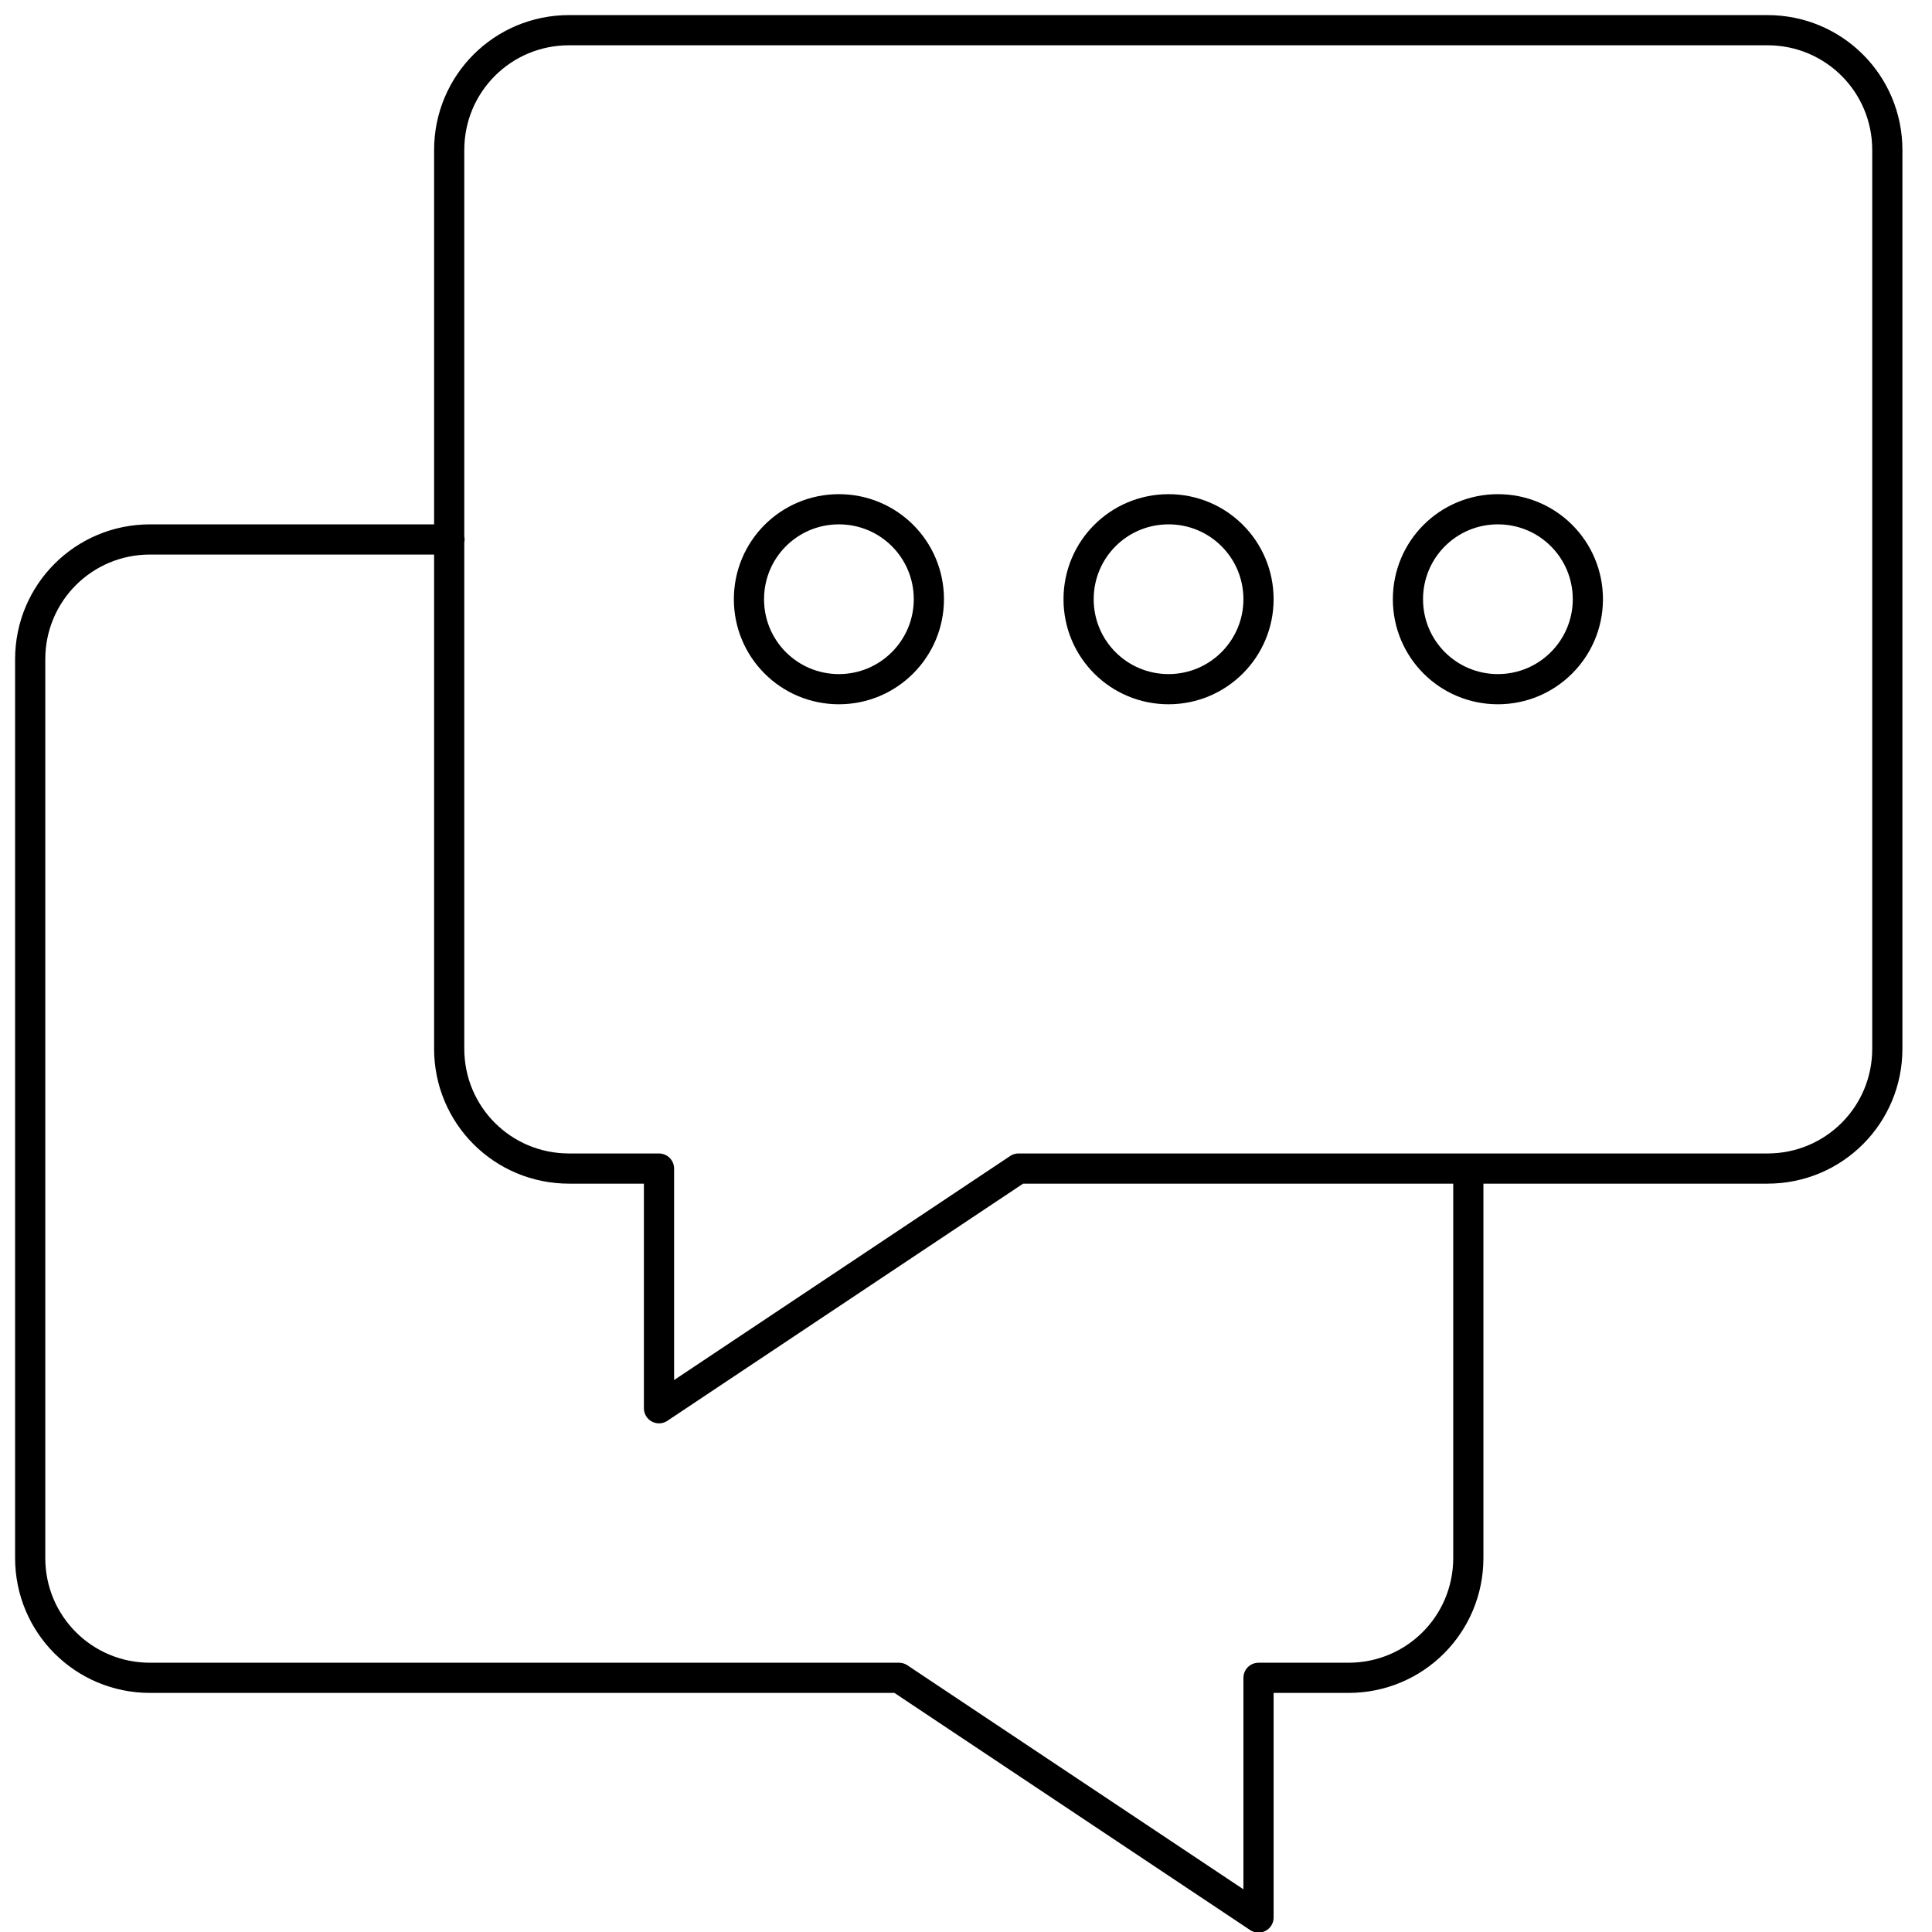 <svg width="64" height="64" viewBox="0 0 64 64" fill="none" xmlns="http://www.w3.org/2000/svg">
    <path d="M14.89 17.87H4.97C2.77 17.87 1 19.64 1 21.84V51.61C1 53.81 2.77 55.58 4.97 55.58H29.78L41.69 63.52V55.58H44.67C46.87 55.58 48.64 53.81 48.64 51.61V38.71M30.77 19.85C30.77 21.49 29.44 22.83 27.79 22.83C26.14 22.83 24.81 21.5 24.81 19.85C24.81 18.2 26.14 16.87 27.79 16.87C29.44 16.87 30.77 18.2 30.77 19.85ZM52.6 19.85C52.6 21.49 51.27 22.83 49.62 22.83C47.97 22.83 46.64 21.5 46.64 19.85C46.64 18.2 47.97 16.87 49.62 16.87C51.27 16.87 52.6 18.2 52.6 19.85ZM41.69 19.85C41.69 21.49 40.36 22.83 38.71 22.83C37.06 22.83 35.73 21.5 35.73 19.85C35.73 18.2 37.06 16.87 38.71 16.87C40.36 16.87 41.69 18.2 41.69 19.85ZM18.86 1H58.55C60.75 1 62.52 2.77 62.52 4.97V34.74C62.52 36.94 60.75 38.71 58.55 38.71H33.74L21.83 46.65V38.71H18.85C16.65 38.71 14.88 36.94 14.88 34.74V4.97C14.88 2.77 16.65 1 18.85 1H18.86Z" stroke="currentColor" strokeWidth="1.5" stroke-linecap="round" stroke-linejoin="round"/>
</svg>
